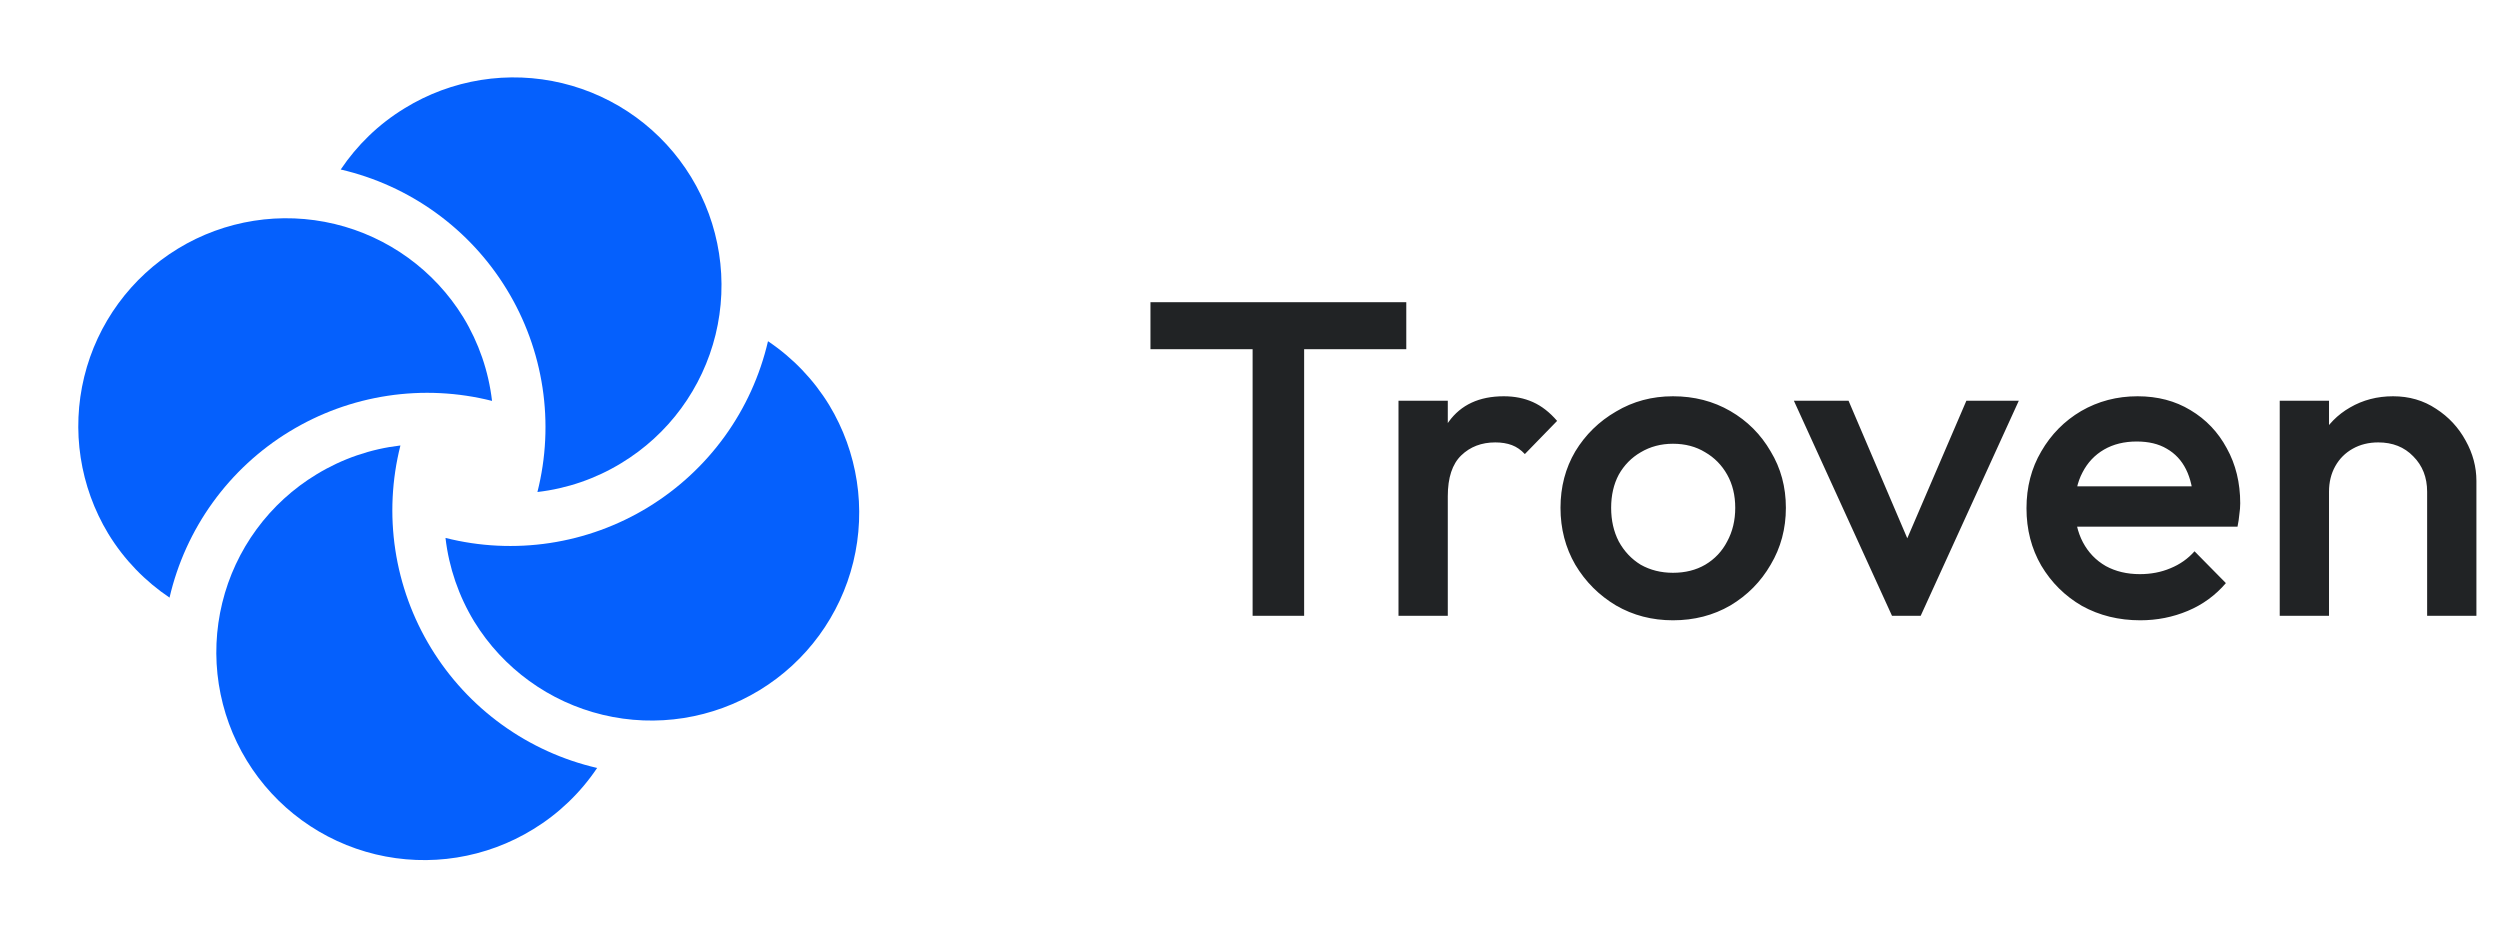 <svg width="136" height="51" viewBox="0 0 136 51" fill="none" xmlns="http://www.w3.org/2000/svg">
<path d="M27.569 15.746C28.566 17.379 29.227 19.195 29.513 21.087C29.799 22.98 29.705 24.91 29.236 26.765C30.849 26.578 32.403 26.044 33.791 25.198C35.065 24.428 36.175 23.414 37.056 22.214C37.937 21.014 38.573 19.651 38.927 18.205C39.28 16.759 39.345 15.257 39.116 13.785C38.888 12.314 38.371 10.902 37.596 9.631C36.821 8.36 35.802 7.254 34.598 6.377C33.394 5.501 32.029 4.871 30.582 4.523C29.134 4.175 27.631 4.117 26.161 4.351C24.691 4.586 23.281 5.108 22.013 5.889C20.575 6.765 19.415 7.913 18.535 9.221C20.399 9.653 22.159 10.453 23.71 11.574C25.261 12.694 26.573 14.112 27.569 15.746Z" fill="#0560FD"/>
<path d="M15.746 23.476C17.38 22.478 19.196 21.817 21.088 21.531C22.981 21.245 24.912 21.339 26.767 21.809C26.579 20.195 26.044 18.641 25.199 17.254C23.631 14.706 21.117 12.884 18.208 12.185C15.3 11.487 12.233 11.969 9.679 13.527C7.125 15.085 5.292 17.591 4.582 20.497C3.872 23.402 4.342 26.471 5.889 29.032C6.765 30.468 7.913 31.629 9.223 32.511C9.654 30.646 10.454 28.886 11.574 27.334C12.694 25.783 14.114 24.47 15.748 23.474L15.746 23.476Z" fill="#0560FD"/>
<path d="M29.006 45.111C30.392 44.264 31.579 43.126 32.484 41.777C30.619 41.345 28.86 40.546 27.308 39.425C25.757 38.305 24.445 36.886 23.449 35.252C22.452 33.619 21.791 31.803 21.505 29.911C21.219 28.019 21.314 26.089 21.783 24.234C20.169 24.421 18.615 24.956 17.227 25.801C15.953 26.571 14.843 27.585 13.961 28.786C13.08 29.986 12.444 31.348 12.091 32.795C11.737 34.241 11.673 35.743 11.901 37.214C12.13 38.686 12.646 40.098 13.422 41.369C14.197 42.64 15.216 43.746 16.419 44.622C17.623 45.499 18.988 46.129 20.436 46.477C21.884 46.824 23.386 46.883 24.856 46.648C26.327 46.414 27.737 45.891 29.005 45.111H29.006Z" fill="#0560FD"/>
<path d="M35.254 27.596C33.62 28.593 31.804 29.254 29.912 29.54C28.02 29.826 26.09 29.732 24.235 29.263C24.421 30.876 24.956 32.43 25.801 33.818C27.369 36.365 29.883 38.188 32.791 38.886C35.7 39.585 38.767 39.102 41.321 37.545C43.875 35.987 45.708 33.481 46.418 30.575C47.128 27.669 46.658 24.6 45.111 22.04C44.265 20.653 43.128 19.467 41.779 18.562C41.346 20.426 40.547 22.186 39.426 23.737C38.305 25.288 36.886 26.6 35.252 27.596H35.254Z" fill="#0560FD"/>
<path d="M68.142 33.5V16.926H70.945V33.5H68.142ZM62.585 18.997V16.438H76.502V18.997H62.585ZM76.078 33.5V21.8H78.76V33.5H76.078ZM78.76 26.992L77.833 26.529C77.833 25.05 78.158 23.856 78.808 22.946C79.475 22.02 80.474 21.557 81.806 21.557C82.391 21.557 82.919 21.662 83.391 21.874C83.862 22.085 84.301 22.426 84.707 22.897L82.952 24.701C82.741 24.474 82.505 24.311 82.245 24.213C81.985 24.116 81.684 24.067 81.343 24.067C80.596 24.067 79.978 24.303 79.491 24.774C79.003 25.245 78.76 25.985 78.76 26.992ZM91.009 33.744C89.872 33.744 88.84 33.476 87.914 32.939C86.988 32.387 86.248 31.648 85.696 30.721C85.16 29.795 84.891 28.763 84.891 27.626C84.891 26.488 85.16 25.465 85.696 24.555C86.248 23.645 86.988 22.922 87.914 22.386C88.84 21.833 89.872 21.557 91.009 21.557C92.163 21.557 93.203 21.825 94.129 22.361C95.055 22.897 95.787 23.629 96.323 24.555C96.875 25.465 97.152 26.488 97.152 27.626C97.152 28.763 96.875 29.795 96.323 30.721C95.787 31.648 95.055 32.387 94.129 32.939C93.203 33.476 92.163 33.744 91.009 33.744ZM91.009 31.16C91.676 31.16 92.261 31.014 92.764 30.721C93.284 30.413 93.682 29.99 93.959 29.454C94.251 28.918 94.397 28.308 94.397 27.626C94.397 26.943 94.251 26.342 93.959 25.822C93.666 25.302 93.268 24.896 92.764 24.604C92.261 24.295 91.676 24.14 91.009 24.14C90.359 24.14 89.774 24.295 89.254 24.604C88.751 24.896 88.353 25.302 88.06 25.822C87.784 26.342 87.646 26.943 87.646 27.626C87.646 28.308 87.784 28.918 88.06 29.454C88.353 29.99 88.751 30.413 89.254 30.721C89.774 31.014 90.359 31.16 91.009 31.16ZM102.925 33.5L97.587 21.8H100.561L104.631 31.331H102.876L106.971 21.8H109.823L104.485 33.5H102.925ZM116.432 33.744C115.262 33.744 114.206 33.484 113.264 32.964C112.337 32.428 111.598 31.696 111.046 30.77C110.509 29.844 110.241 28.804 110.241 27.65C110.241 26.497 110.509 25.465 111.046 24.555C111.582 23.629 112.305 22.897 113.215 22.361C114.141 21.825 115.165 21.557 116.286 21.557C117.375 21.557 118.333 21.809 119.162 22.312C120.007 22.816 120.665 23.507 121.136 24.384C121.624 25.262 121.868 26.261 121.868 27.382C121.868 27.577 121.851 27.78 121.819 27.991C121.803 28.186 121.77 28.406 121.721 28.65H112.118V26.456H120.332L119.333 27.333C119.3 26.618 119.162 26.017 118.918 25.53C118.675 25.042 118.325 24.669 117.87 24.409C117.432 24.148 116.887 24.018 116.237 24.018C115.555 24.018 114.962 24.165 114.458 24.457C113.954 24.75 113.564 25.164 113.288 25.7C113.012 26.22 112.874 26.846 112.874 27.577C112.874 28.308 113.02 28.95 113.312 29.503C113.605 30.055 114.019 30.486 114.556 30.794C115.092 31.087 115.709 31.233 116.408 31.233C117.009 31.233 117.562 31.128 118.065 30.916C118.585 30.705 119.024 30.396 119.382 29.99L121.088 31.721C120.519 32.387 119.828 32.891 119.016 33.232C118.203 33.573 117.342 33.744 116.432 33.744ZM132.036 33.5V26.748C132.036 25.968 131.784 25.327 131.28 24.823C130.793 24.319 130.159 24.067 129.379 24.067C128.859 24.067 128.396 24.181 127.99 24.409C127.584 24.636 127.267 24.953 127.039 25.359C126.812 25.765 126.698 26.228 126.698 26.748L125.65 26.163C125.65 25.27 125.845 24.482 126.235 23.799C126.625 23.101 127.161 22.556 127.844 22.166C128.542 21.76 129.322 21.557 130.184 21.557C131.061 21.557 131.841 21.784 132.523 22.239C133.206 22.678 133.742 23.255 134.132 23.97C134.522 24.669 134.717 25.4 134.717 26.163V33.5H132.036ZM124.017 33.5V21.8H126.698V33.5H124.017Z" fill="#212325"/>
</svg>
